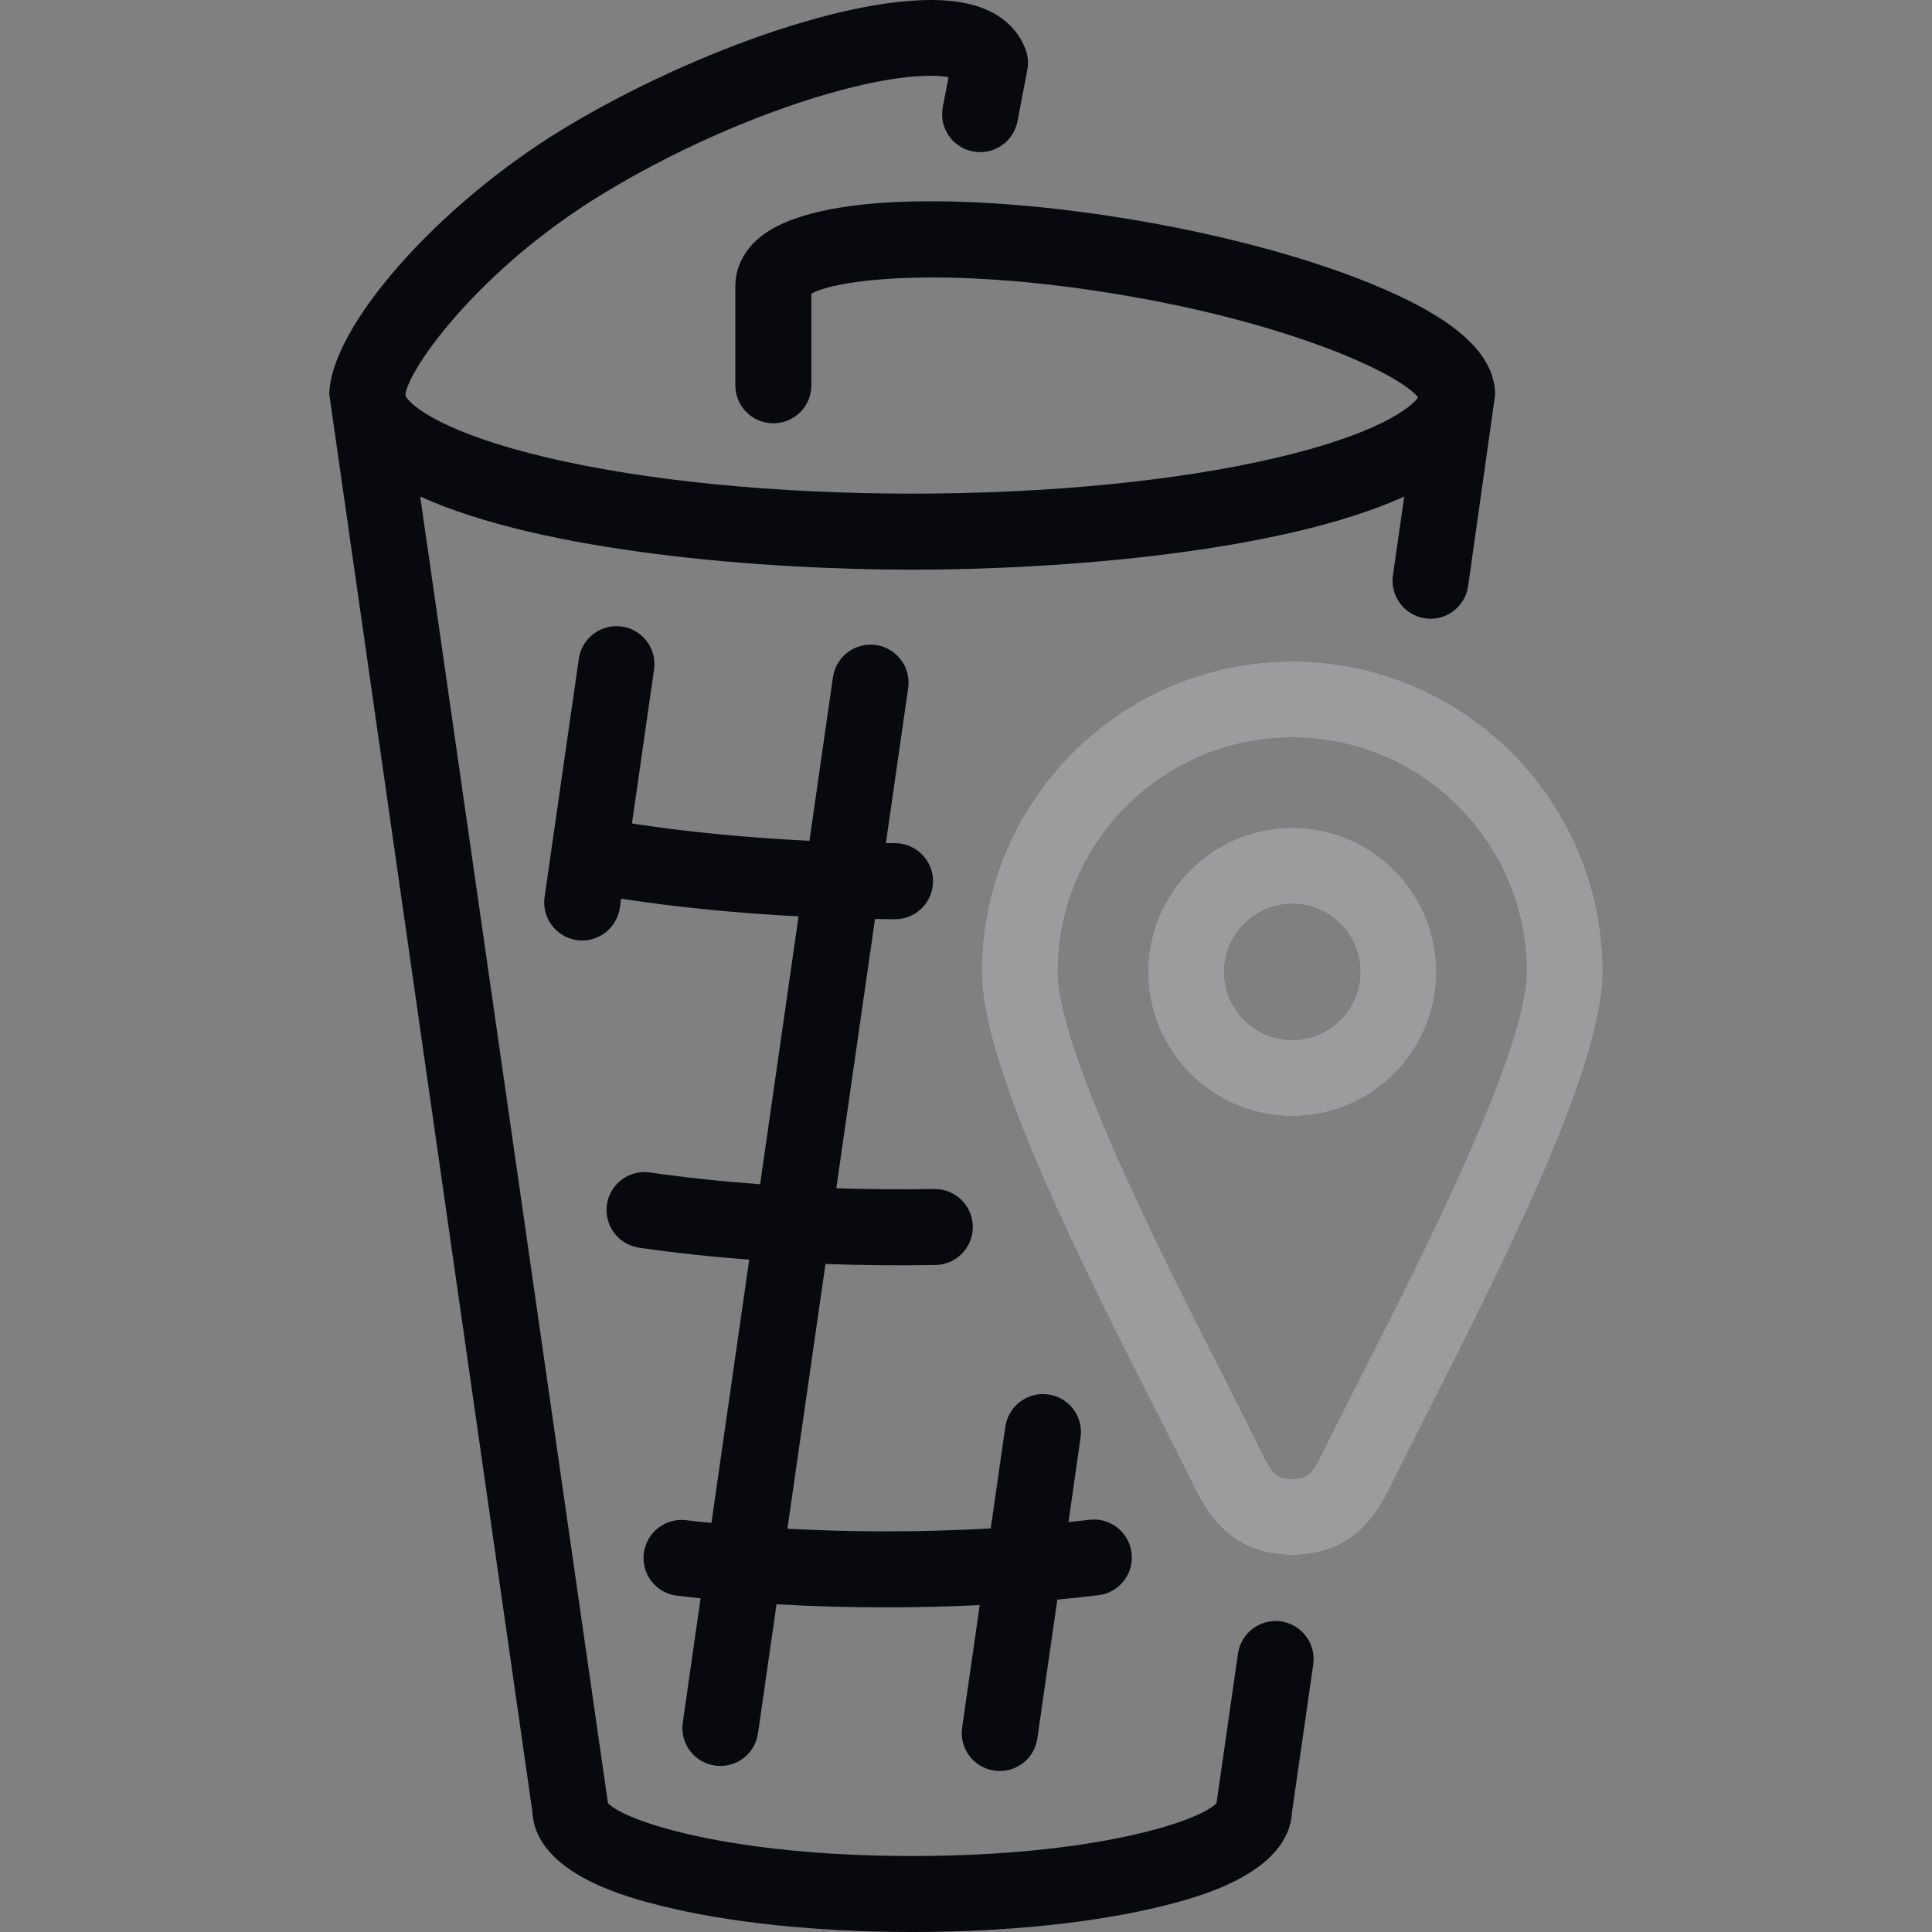 <svg width="30" height="30" viewBox="0 0 30 30" fill="none" xmlns="http://www.w3.org/2000/svg">
<rect x="0" y="0" width="30" height="30" fill="#808080" stroke="none"/>
<path d="M20.392 25.846L20.063 28.134C20.013 29.106 18.549 29.472 18.062 29.594C17.014 29.856 15.63 30 14.165 30C12.7 30 11.316 29.856 10.268 29.594C9.781 29.472 8.317 29.106 8.267 28.134C8.267 28.134 5.113 6.133 5.113 6.123C5.131 5.081 6.776 3.206 8.722 2.016C10.813 0.738 13.889 -0.355 15.212 0.109C15.661 0.266 15.849 0.558 15.927 0.775C15.963 0.875 15.972 0.983 15.952 1.087L15.799 1.884C15.738 2.204 15.428 2.414 15.108 2.352C14.788 2.291 14.578 1.982 14.64 1.661L14.729 1.198C14.481 1.153 13.903 1.155 12.86 1.455C11.709 1.787 10.425 2.358 9.338 3.024C7.45 4.178 6.362 5.699 6.296 6.117L6.301 6.153C6.379 6.303 6.896 6.73 8.513 7.109C10.044 7.468 12.051 7.665 14.165 7.665C16.279 7.665 18.286 7.468 19.817 7.109C21.378 6.743 21.914 6.333 22.019 6.169C21.719 5.794 19.983 4.988 17.224 4.548C14.616 4.131 12.979 4.342 12.599 4.561V5.983C12.599 6.309 12.335 6.573 12.008 6.573C11.682 6.573 11.418 6.309 11.418 5.983V4.444C11.418 4.164 11.547 3.9 11.78 3.701C12.667 2.944 15.27 3.04 17.411 3.382C18.872 3.616 20.252 3.98 21.295 4.407C22.595 4.94 23.206 5.486 23.217 6.124C23.217 6.133 22.797 9.101 22.797 9.101C22.751 9.424 22.452 9.648 22.129 9.602C21.807 9.555 21.583 9.256 21.629 8.934L21.805 7.71C19.9 8.576 16.48 8.846 14.165 8.846C11.85 8.846 8.43 8.576 6.525 7.71L9.44 27.999C9.44 27.999 9.44 27.999 9.44 27.999C9.721 28.291 11.36 28.82 14.165 28.82C16.97 28.82 18.609 28.291 18.89 27.999C18.89 27.999 18.89 27.999 18.89 27.998L19.223 25.678C19.27 25.355 19.569 25.131 19.892 25.177C20.214 25.224 20.438 25.523 20.392 25.846ZM22.303 15.092C22.303 16.326 21.3 17.33 20.066 17.33C18.832 17.33 17.828 16.326 17.828 15.092C17.828 13.858 18.832 12.854 20.066 12.854C21.3 12.854 22.303 13.858 22.303 15.092ZM21.123 15.092C21.123 14.509 20.649 14.035 20.066 14.035C19.483 14.035 19.009 14.509 19.009 15.092C19.009 15.675 19.483 16.149 20.066 16.149C20.649 16.149 21.123 15.675 21.123 15.092ZM14.525 19.643C14.851 19.638 15.111 19.37 15.106 19.044C15.1 18.718 14.834 18.458 14.506 18.463C14.004 18.471 13.489 18.468 12.986 18.451L13.587 14.27C13.689 14.272 13.791 14.273 13.893 14.274C13.895 14.274 13.896 14.274 13.898 14.274C14.222 14.274 14.486 14.012 14.488 13.688C14.491 13.362 14.229 13.096 13.903 13.093C13.854 13.093 13.805 13.092 13.756 13.092L14.102 10.685C14.149 10.362 13.925 10.063 13.602 10.016C13.279 9.97 12.98 10.194 12.934 10.517L12.569 13.056C11.593 13.008 10.661 12.918 9.813 12.787L10.156 10.397C10.203 10.075 9.979 9.775 9.656 9.729C9.334 9.683 9.034 9.907 8.988 10.229L8.456 13.93C8.41 14.252 8.634 14.551 8.957 14.598C9.279 14.644 9.578 14.42 9.625 14.097L9.645 13.955C10.497 14.086 11.428 14.179 12.4 14.229L11.803 18.389C11.208 18.345 10.633 18.284 10.093 18.206C9.77 18.159 9.471 18.383 9.424 18.705C9.378 19.028 9.601 19.327 9.924 19.374C10.466 19.453 11.04 19.515 11.634 19.56L11.047 23.648C10.914 23.635 10.782 23.621 10.652 23.605C10.328 23.567 10.035 23.799 9.997 24.123C9.958 24.447 10.19 24.74 10.514 24.778C10.635 24.792 10.756 24.805 10.879 24.818L10.602 26.748C10.555 27.071 10.779 27.37 11.102 27.416C11.425 27.462 11.724 27.238 11.77 26.916L12.058 24.911C12.611 24.943 13.178 24.959 13.755 24.959C14.249 24.959 14.736 24.947 15.213 24.924L14.94 26.826C14.893 27.149 15.117 27.448 15.44 27.494C15.468 27.498 15.497 27.5 15.525 27.5C15.813 27.5 16.066 27.288 16.108 26.994L16.418 24.839C16.633 24.819 16.846 24.796 17.055 24.771C17.379 24.732 17.61 24.438 17.571 24.114C17.532 23.791 17.238 23.559 16.915 23.599C16.807 23.611 16.699 23.624 16.591 23.635L16.779 22.321C16.826 21.998 16.602 21.699 16.279 21.653C15.957 21.607 15.657 21.831 15.611 22.153L15.384 23.733C14.854 23.763 14.309 23.779 13.755 23.779C13.236 23.779 12.725 23.765 12.227 23.738L12.818 19.627C13.382 19.647 13.961 19.653 14.525 19.643ZM24.887 15.092C24.887 16.477 23.545 19.23 22.287 21.702C22.287 21.702 21.702 22.856 21.672 22.919C21.44 23.407 21.088 24.144 20.066 24.144C19.043 24.144 18.692 23.407 18.459 22.919C18.429 22.856 17.845 21.702 17.845 21.702C16.587 19.23 15.245 16.477 15.245 15.092C15.245 12.434 17.407 10.271 20.066 10.271C22.724 10.271 24.887 12.434 24.887 15.092ZM23.706 15.092C23.706 13.085 22.073 11.452 20.066 11.452C18.058 11.452 16.425 13.085 16.425 15.092C16.425 16.31 18.095 19.59 18.897 21.167C18.897 21.167 19.491 22.34 19.525 22.411C19.761 22.907 19.817 22.963 20.066 22.963C20.315 22.963 20.37 22.907 20.607 22.411C20.641 22.34 21.235 21.167 21.235 21.167C22.037 19.59 23.706 16.31 23.706 15.092Z" fill="#08090E"/>
<path d="M22.303 15.092C22.303 16.326 21.3 17.33 20.066 17.33C18.832 17.33 17.828 16.326 17.828 15.092C17.828 13.858 18.832 12.854 20.066 12.854C21.3 12.854 22.303 13.858 22.303 15.092ZM21.123 15.092C21.123 14.509 20.649 14.035 20.066 14.035C19.483 14.035 19.009 14.509 19.009 15.092C19.009 15.675 19.483 16.149 20.066 16.149C20.649 16.149 21.123 15.675 21.123 15.092ZM24.887 15.092C24.887 16.477 23.545 19.23 22.287 21.702C22.287 21.702 21.702 22.856 21.672 22.919C21.44 23.407 21.088 24.144 20.066 24.144C19.043 24.144 18.692 23.407 18.459 22.919C18.429 22.856 17.845 21.702 17.845 21.702C16.587 19.23 15.245 16.477 15.245 15.092C15.245 12.434 17.407 10.271 20.066 10.271C22.724 10.271 24.887 12.434 24.887 15.092ZM23.706 15.092C23.706 13.085 22.073 11.452 20.066 11.452C18.058 11.452 16.425 13.085 16.425 15.092C16.425 16.31 18.095 19.59 18.897 21.167C18.897 21.167 19.491 22.34 19.525 22.411C19.761 22.907 19.817 22.963 20.066 22.963C20.315 22.963 20.37 22.907 20.607 22.411C20.641 22.34 21.235 21.167 21.235 21.167C22.037 19.59 23.706 16.31 23.706 15.092Z" fill="white"/>
<path d="M22.303 15.092C22.303 16.326 21.3 17.33 20.066 17.33C18.832 17.33 17.828 16.326 17.828 15.092C17.828 13.858 18.832 12.854 20.066 12.854C21.3 12.854 22.303 13.858 22.303 15.092ZM21.123 15.092C21.123 14.509 20.649 14.035 20.066 14.035C19.483 14.035 19.009 14.509 19.009 15.092C19.009 15.675 19.483 16.149 20.066 16.149C20.649 16.149 21.123 15.675 21.123 15.092ZM24.887 15.092C24.887 16.477 23.545 19.23 22.287 21.702C22.287 21.702 21.702 22.856 21.672 22.919C21.44 23.407 21.088 24.144 20.066 24.144C19.043 24.144 18.692 23.407 18.459 22.919C18.429 22.856 17.845 21.702 17.845 21.702C16.587 19.23 15.245 16.477 15.245 15.092C15.245 12.434 17.407 10.271 20.066 10.271C22.724 10.271 24.887 12.434 24.887 15.092ZM23.706 15.092C23.706 13.085 22.073 11.452 20.066 11.452C18.058 11.452 16.425 13.085 16.425 15.092C16.425 16.31 18.095 19.59 18.897 21.167C18.897 21.167 19.491 22.34 19.525 22.411C19.761 22.907 19.817 22.963 20.066 22.963C20.315 22.963 20.37 22.907 20.607 22.411C20.641 22.34 21.235 21.167 21.235 21.167C22.037 19.59 23.706 16.31 23.706 15.092Z" fill="#08090E" fill-opacity="0.4"/>
</svg>
